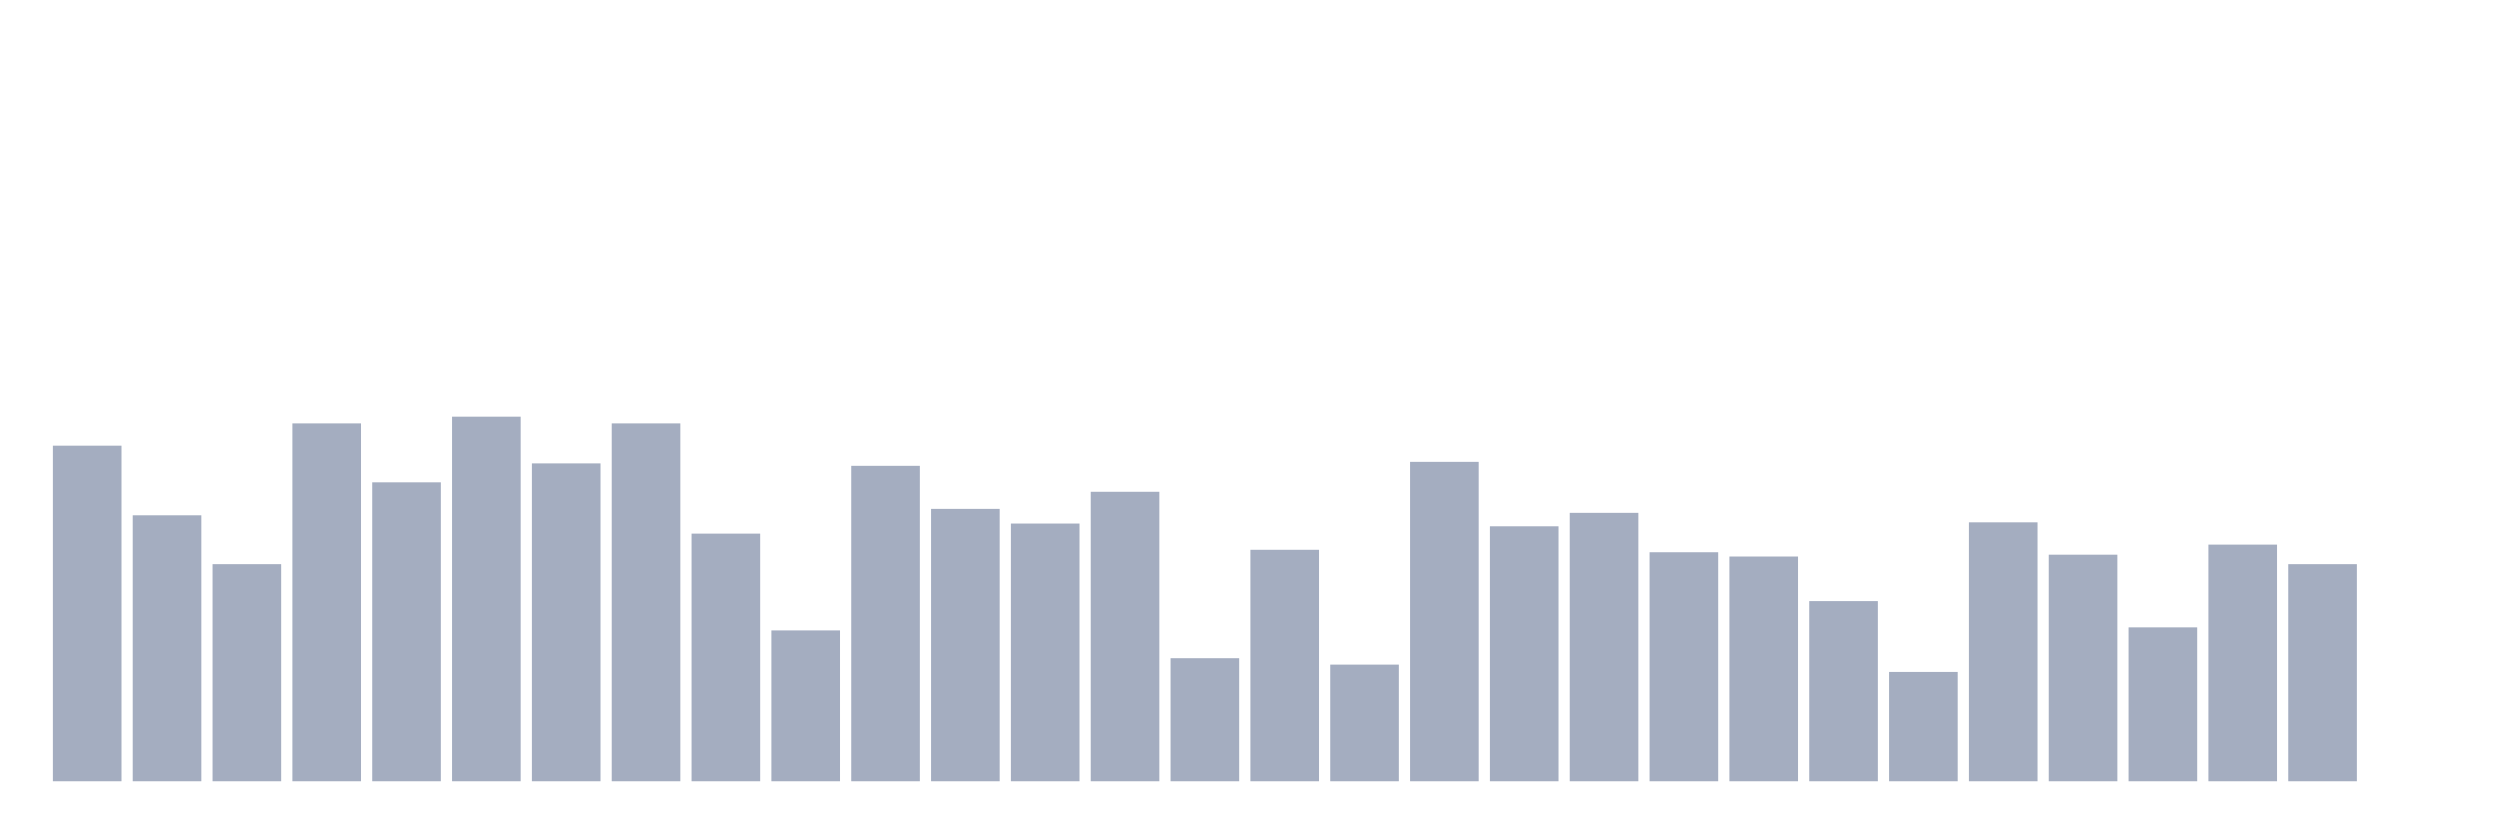 <svg xmlns="http://www.w3.org/2000/svg" viewBox="0 0 480 160"><g transform="translate(10,10)"><rect class="bar" x="0.153" width="13.175" y="75.57" height="64.43" fill="rgb(164,173,192)"></rect><rect class="bar" x="15.482" width="13.175" y="88.936" height="51.064" fill="rgb(164,173,192)"></rect><rect class="bar" x="30.81" width="13.175" y="98.317" height="41.683" fill="rgb(164,173,192)"></rect><rect class="bar" x="46.138" width="13.175" y="71.29" height="68.71" fill="rgb(164,173,192)"></rect><rect class="bar" x="61.466" width="13.175" y="82.605" height="57.395" fill="rgb(164,173,192)"></rect><rect class="bar" x="76.794" width="13.175" y="70" height="70" fill="rgb(164,173,192)"></rect><rect class="bar" x="92.123" width="13.175" y="78.97" height="61.03" fill="rgb(164,173,192)"></rect><rect class="bar" x="107.451" width="13.175" y="71.29" height="68.71" fill="rgb(164,173,192)"></rect><rect class="bar" x="122.779" width="13.175" y="92.454" height="47.546" fill="rgb(164,173,192)"></rect><rect class="bar" x="138.107" width="13.175" y="111.039" height="28.961" fill="rgb(164,173,192)"></rect><rect class="bar" x="153.436" width="13.175" y="79.439" height="60.561" fill="rgb(164,173,192)"></rect><rect class="bar" x="168.764" width="13.175" y="87.705" height="52.295" fill="rgb(164,173,192)"></rect><rect class="bar" x="184.092" width="13.175" y="90.519" height="49.481" fill="rgb(164,173,192)"></rect><rect class="bar" x="199.42" width="13.175" y="84.422" height="55.578" fill="rgb(164,173,192)"></rect><rect class="bar" x="214.748" width="13.175" y="116.374" height="23.626" fill="rgb(164,173,192)"></rect><rect class="bar" x="230.077" width="13.175" y="95.561" height="44.439" fill="rgb(164,173,192)"></rect><rect class="bar" x="245.405" width="13.175" y="117.605" height="22.395" fill="rgb(164,173,192)"></rect><rect class="bar" x="260.733" width="13.175" y="78.677" height="61.323" fill="rgb(164,173,192)"></rect><rect class="bar" x="276.061" width="13.175" y="91.047" height="48.953" fill="rgb(164,173,192)"></rect><rect class="bar" x="291.39" width="13.175" y="88.467" height="51.533" fill="rgb(164,173,192)"></rect><rect class="bar" x="306.718" width="13.175" y="96.03" height="43.97" fill="rgb(164,173,192)"></rect><rect class="bar" x="322.046" width="13.175" y="96.851" height="43.149" fill="rgb(164,173,192)"></rect><rect class="bar" x="337.374" width="13.175" y="105.41" height="34.59" fill="rgb(164,173,192)"></rect><rect class="bar" x="352.702" width="13.175" y="119.012" height="20.988" fill="rgb(164,173,192)"></rect><rect class="bar" x="368.031" width="13.175" y="90.285" height="49.715" fill="rgb(164,173,192)"></rect><rect class="bar" x="383.359" width="13.175" y="96.499" height="43.501" fill="rgb(164,173,192)"></rect><rect class="bar" x="398.687" width="13.175" y="110.452" height="29.548" fill="rgb(164,173,192)"></rect><rect class="bar" x="414.015" width="13.175" y="94.564" height="45.436" fill="rgb(164,173,192)"></rect><rect class="bar" x="429.344" width="13.175" y="98.317" height="41.683" fill="rgb(164,173,192)"></rect><rect class="bar" x="444.672" width="13.175" y="140" height="0" fill="rgb(164,173,192)"></rect></g></svg>